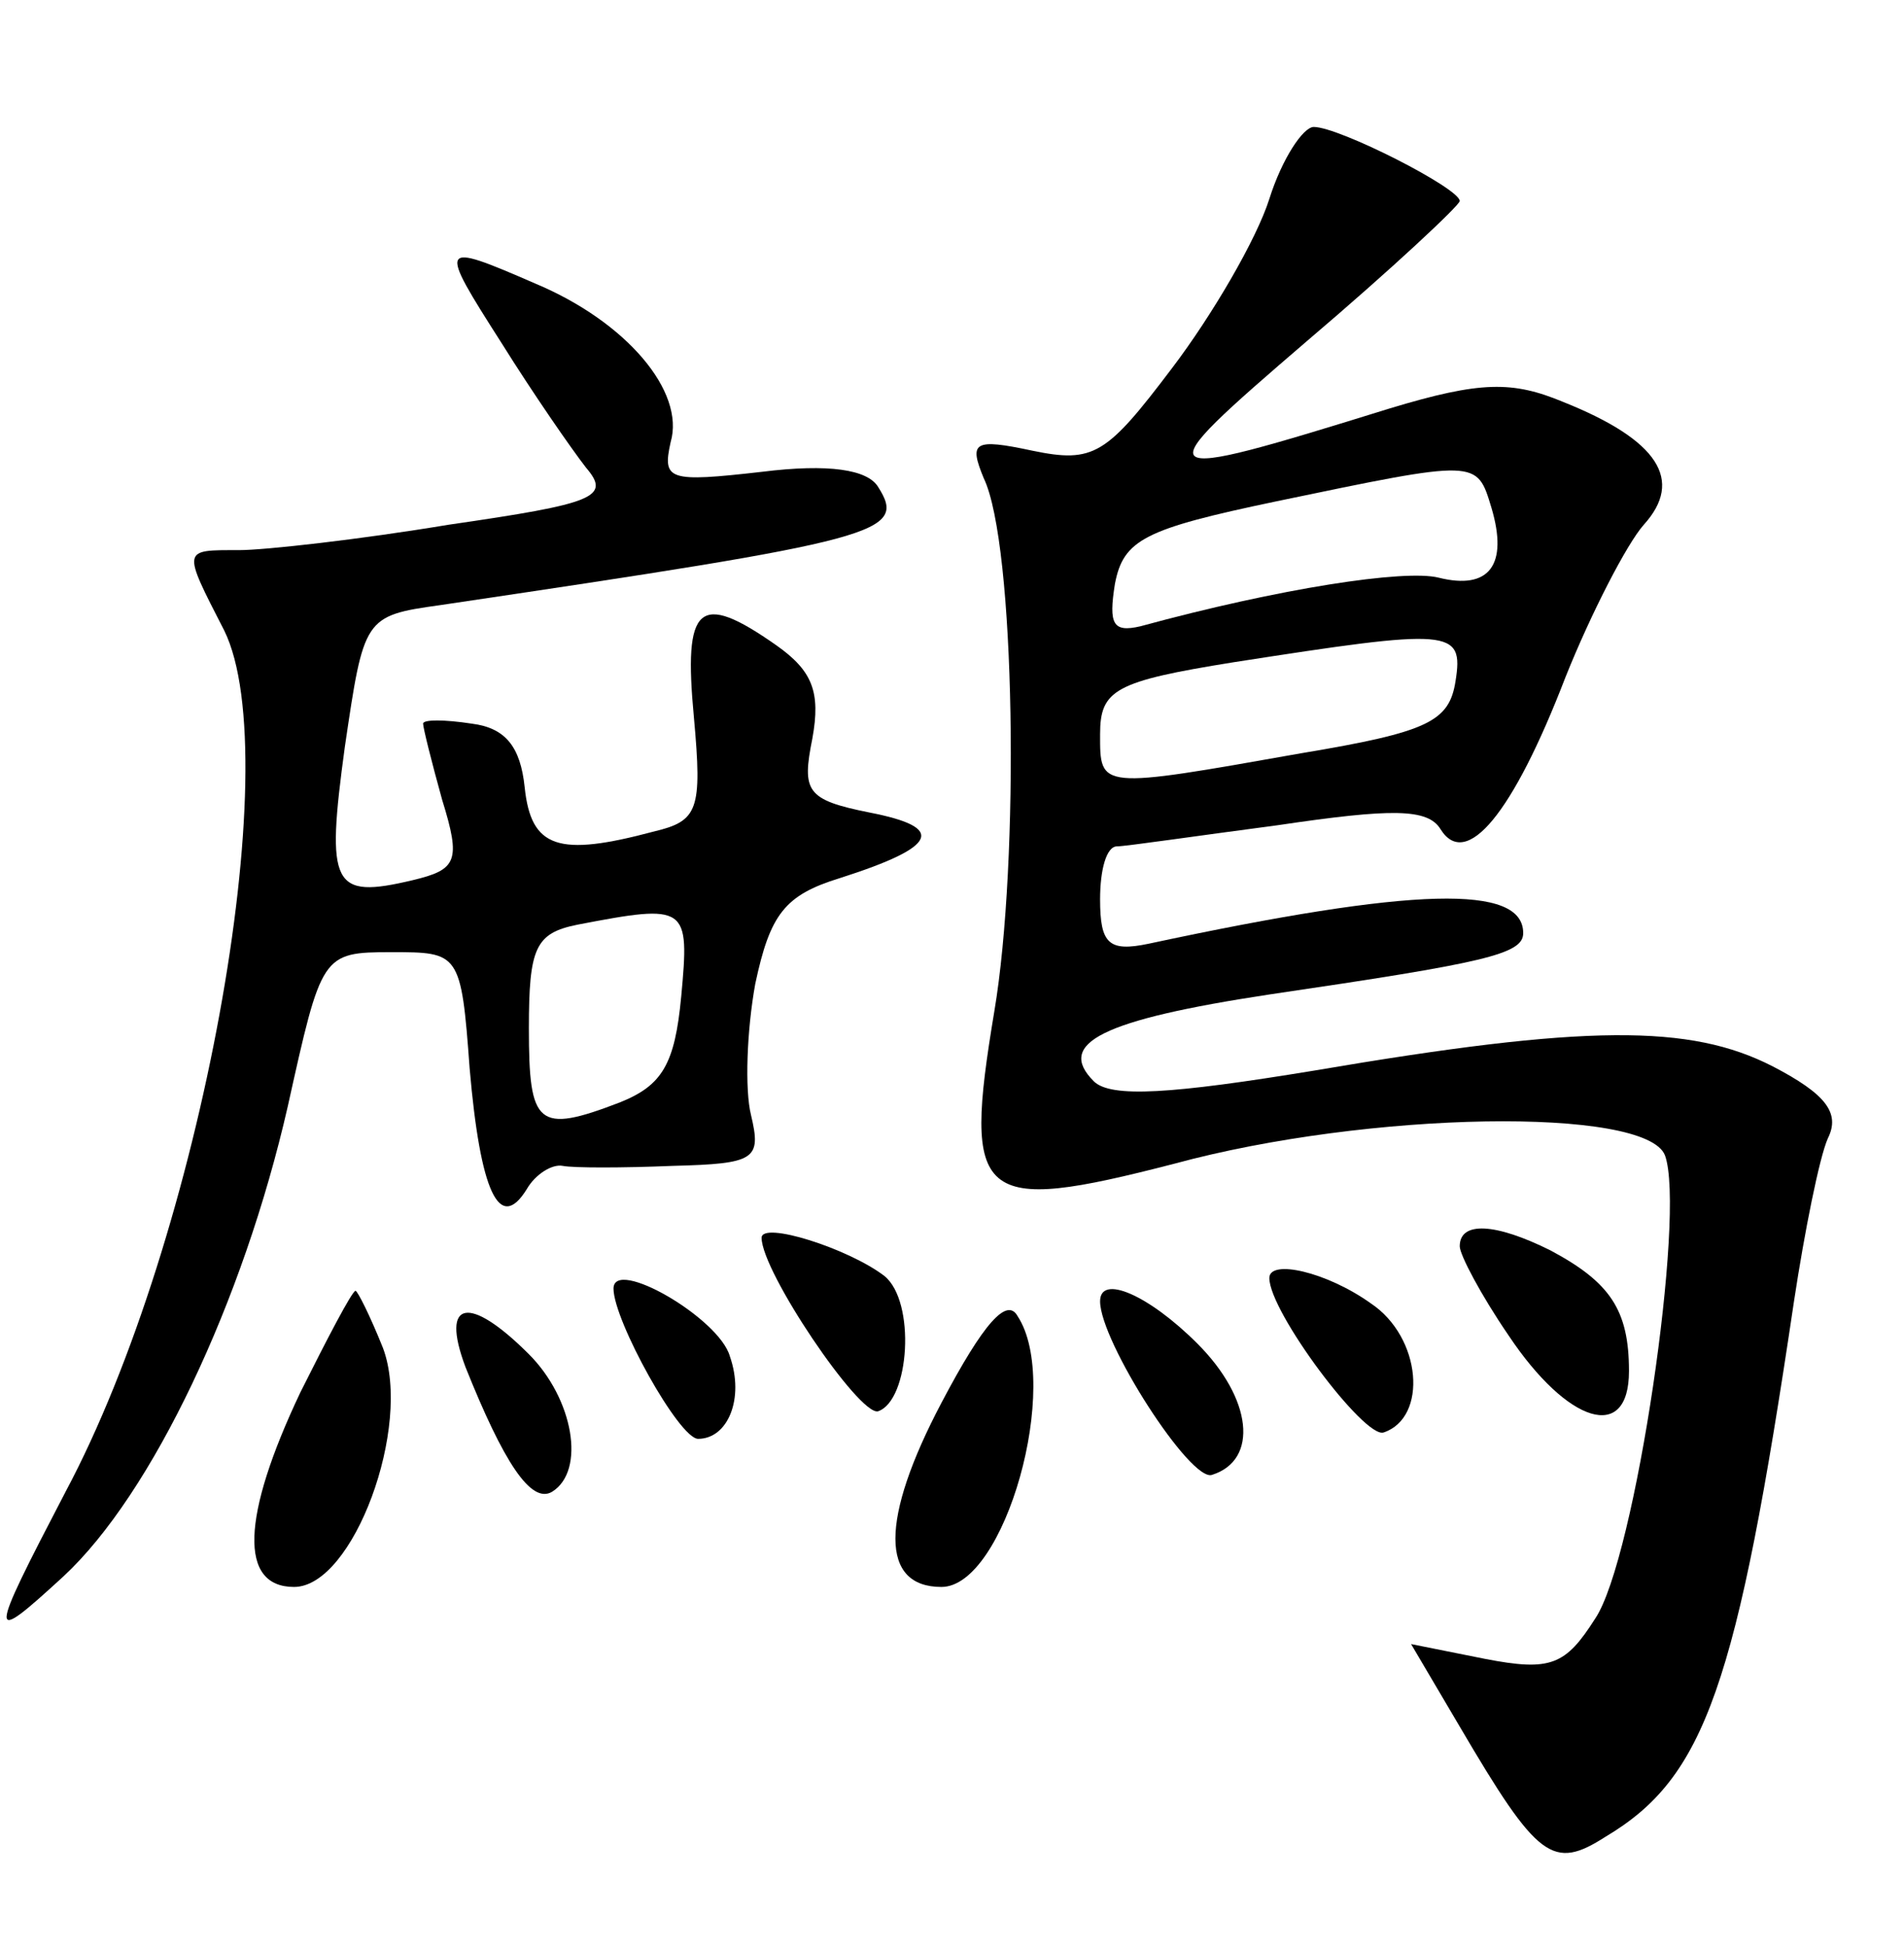 <?xml version="1.0" standalone="no"?>
<!DOCTYPE svg PUBLIC "-//W3C//DTD SVG 20010904//EN"
 "http://www.w3.org/TR/2001/REC-SVG-20010904/DTD/svg10.dtd">
<svg version="1.0" xmlns="http://www.w3.org/2000/svg"
 width="90pt" height="92pt" viewBox="0 0 90 92"
 preserveAspectRatio="xMidYMid meet">
<g transform="translate(0,92) scale(0.1,-0.1)"
fill="#000000" stroke="none">
<path d="M600 826 c-6 -19 -27 -55 -46 -80 -31 -41 -37 -45 -66 -39 -28 6 -30
4 -23 -13 15 -31 17 -181 5 -252 -15 -90 -8 -96 85 -72 92 25 223 27 232 4 10
-27 -14 -191 -33 -219 -14 -22 -21 -25 -52 -19 l-35 7 23 -39 c37 -63 44 -68
69 -52 47 28 62 71 89 253 5 33 12 68 16 77 6 12 -1 21 -26 34 -39 20 -88 20
-217 -2 -67 -11 -96 -13 -104 -5 -18 18 4 29 83 41 102 15 120 19 120 29 0 23
-51 22 -177 -5 -19 -4 -23 0 -23 21 0 14 3 25 8 25 4 0 38 5 76 10 54 8 71 8
77 -2 12 -19 34 7 59 72 12 30 29 63 37 72 19 21 7 40 -38 58 -24 10 -39 10
-82 -3 -116 -36 -117 -35 -39 32 40 34 72 64 72 66 0 6 -57 35 -69 35 -5 0
-15 -15 -21 -34z m105 -146 c8 -27 -1 -39 -25 -33 -16 4 -75 -5 -141 -23 -13
-3 -15 1 -12 20 4 21 14 26 76 39 96 20 95 20 102 -3z m-17 -82 c-3 -19 -13
-24 -73 -34 -96 -17 -95 -17 -95 9 0 21 7 25 63 34 103 16 109 16 105 -9z"/>
<path d="M237 758 c15 -24 33 -50 40 -59 12 -14 4 -17 -65 -27 -42 -7 -87 -12
-99 -12 -27 0 -27 1 -7 -38 30 -61 -11 -287 -75 -407 -37 -71 -37 -73 -1 -40
42 39 85 130 106 222 16 72 16 73 49 73 32 0 33 0 37 -55 5 -58 14 -78 27 -57
4 7 12 12 17 11 5 -1 28 -1 52 0 39 1 42 3 37 24 -3 12 -2 40 2 62 7 33 14 42
40 50 47 15 50 24 14 31 -30 6 -32 10 -27 35 4 22 0 32 -17 44 -37 26 -44 19
-39 -34 4 -44 2 -49 -19 -54 -45 -12 -58 -8 -61 21 -2 19 -9 28 -25 30 -13 2
-23 2 -23 0 0 -2 4 -18 9 -36 9 -29 7 -33 -14 -38 -38 -9 -41 -3 -32 63 9 61
9 62 45 67 209 31 221 34 207 56 -5 8 -23 11 -55 7 -44 -5 -47 -4 -43 14 7 24
-21 57 -64 75 -46 20 -46 19 -16 -28z m85 -309 c-3 -32 -9 -42 -29 -50 -39
-15 -43 -11 -43 35 0 38 3 45 23 49 52 10 53 9 49 -34z"/>
<path d="M360 335 c0 -16 46 -84 55 -82 15 5 18 52 3 64 -17 13 -58 26 -58 18z"/>
<path d="M690 331 c0 -4 10 -23 23 -42 28 -42 57 -51 57 -17 0 29 -9 42 -37
57 -26 13 -43 14 -43 2z"/>
<path d="M290 311 c0 -15 31 -71 40 -71 14 0 22 19 15 39 -5 18 -55 47 -55 32z"/>
<path d="M600 316 c0 -16 45 -76 54 -73 21 7 18 45 -6 61 -21 15 -48 21 -48
12z"/>
<path d="M142 262 c-28 -59 -29 -92 -3 -92 28 0 56 76 42 113 -6 15 -12 27
-13 27 -2 -1 -13 -22 -26 -48z"/>
<path d="M445 257 c-29 -55 -29 -87 0 -87 30 0 57 96 36 128 -5 9 -16 -3 -36
-41z"/>
<path d="M520 305 c0 -19 43 -86 53 -82 22 7 19 36 -7 62 -23 23 -46 33 -46
20z"/>
<path d="M220 274 c18 -45 31 -65 41 -59 16 10 10 44 -11 65 -28 28 -42 26
-30 -6z"/>
</g>
</svg>
